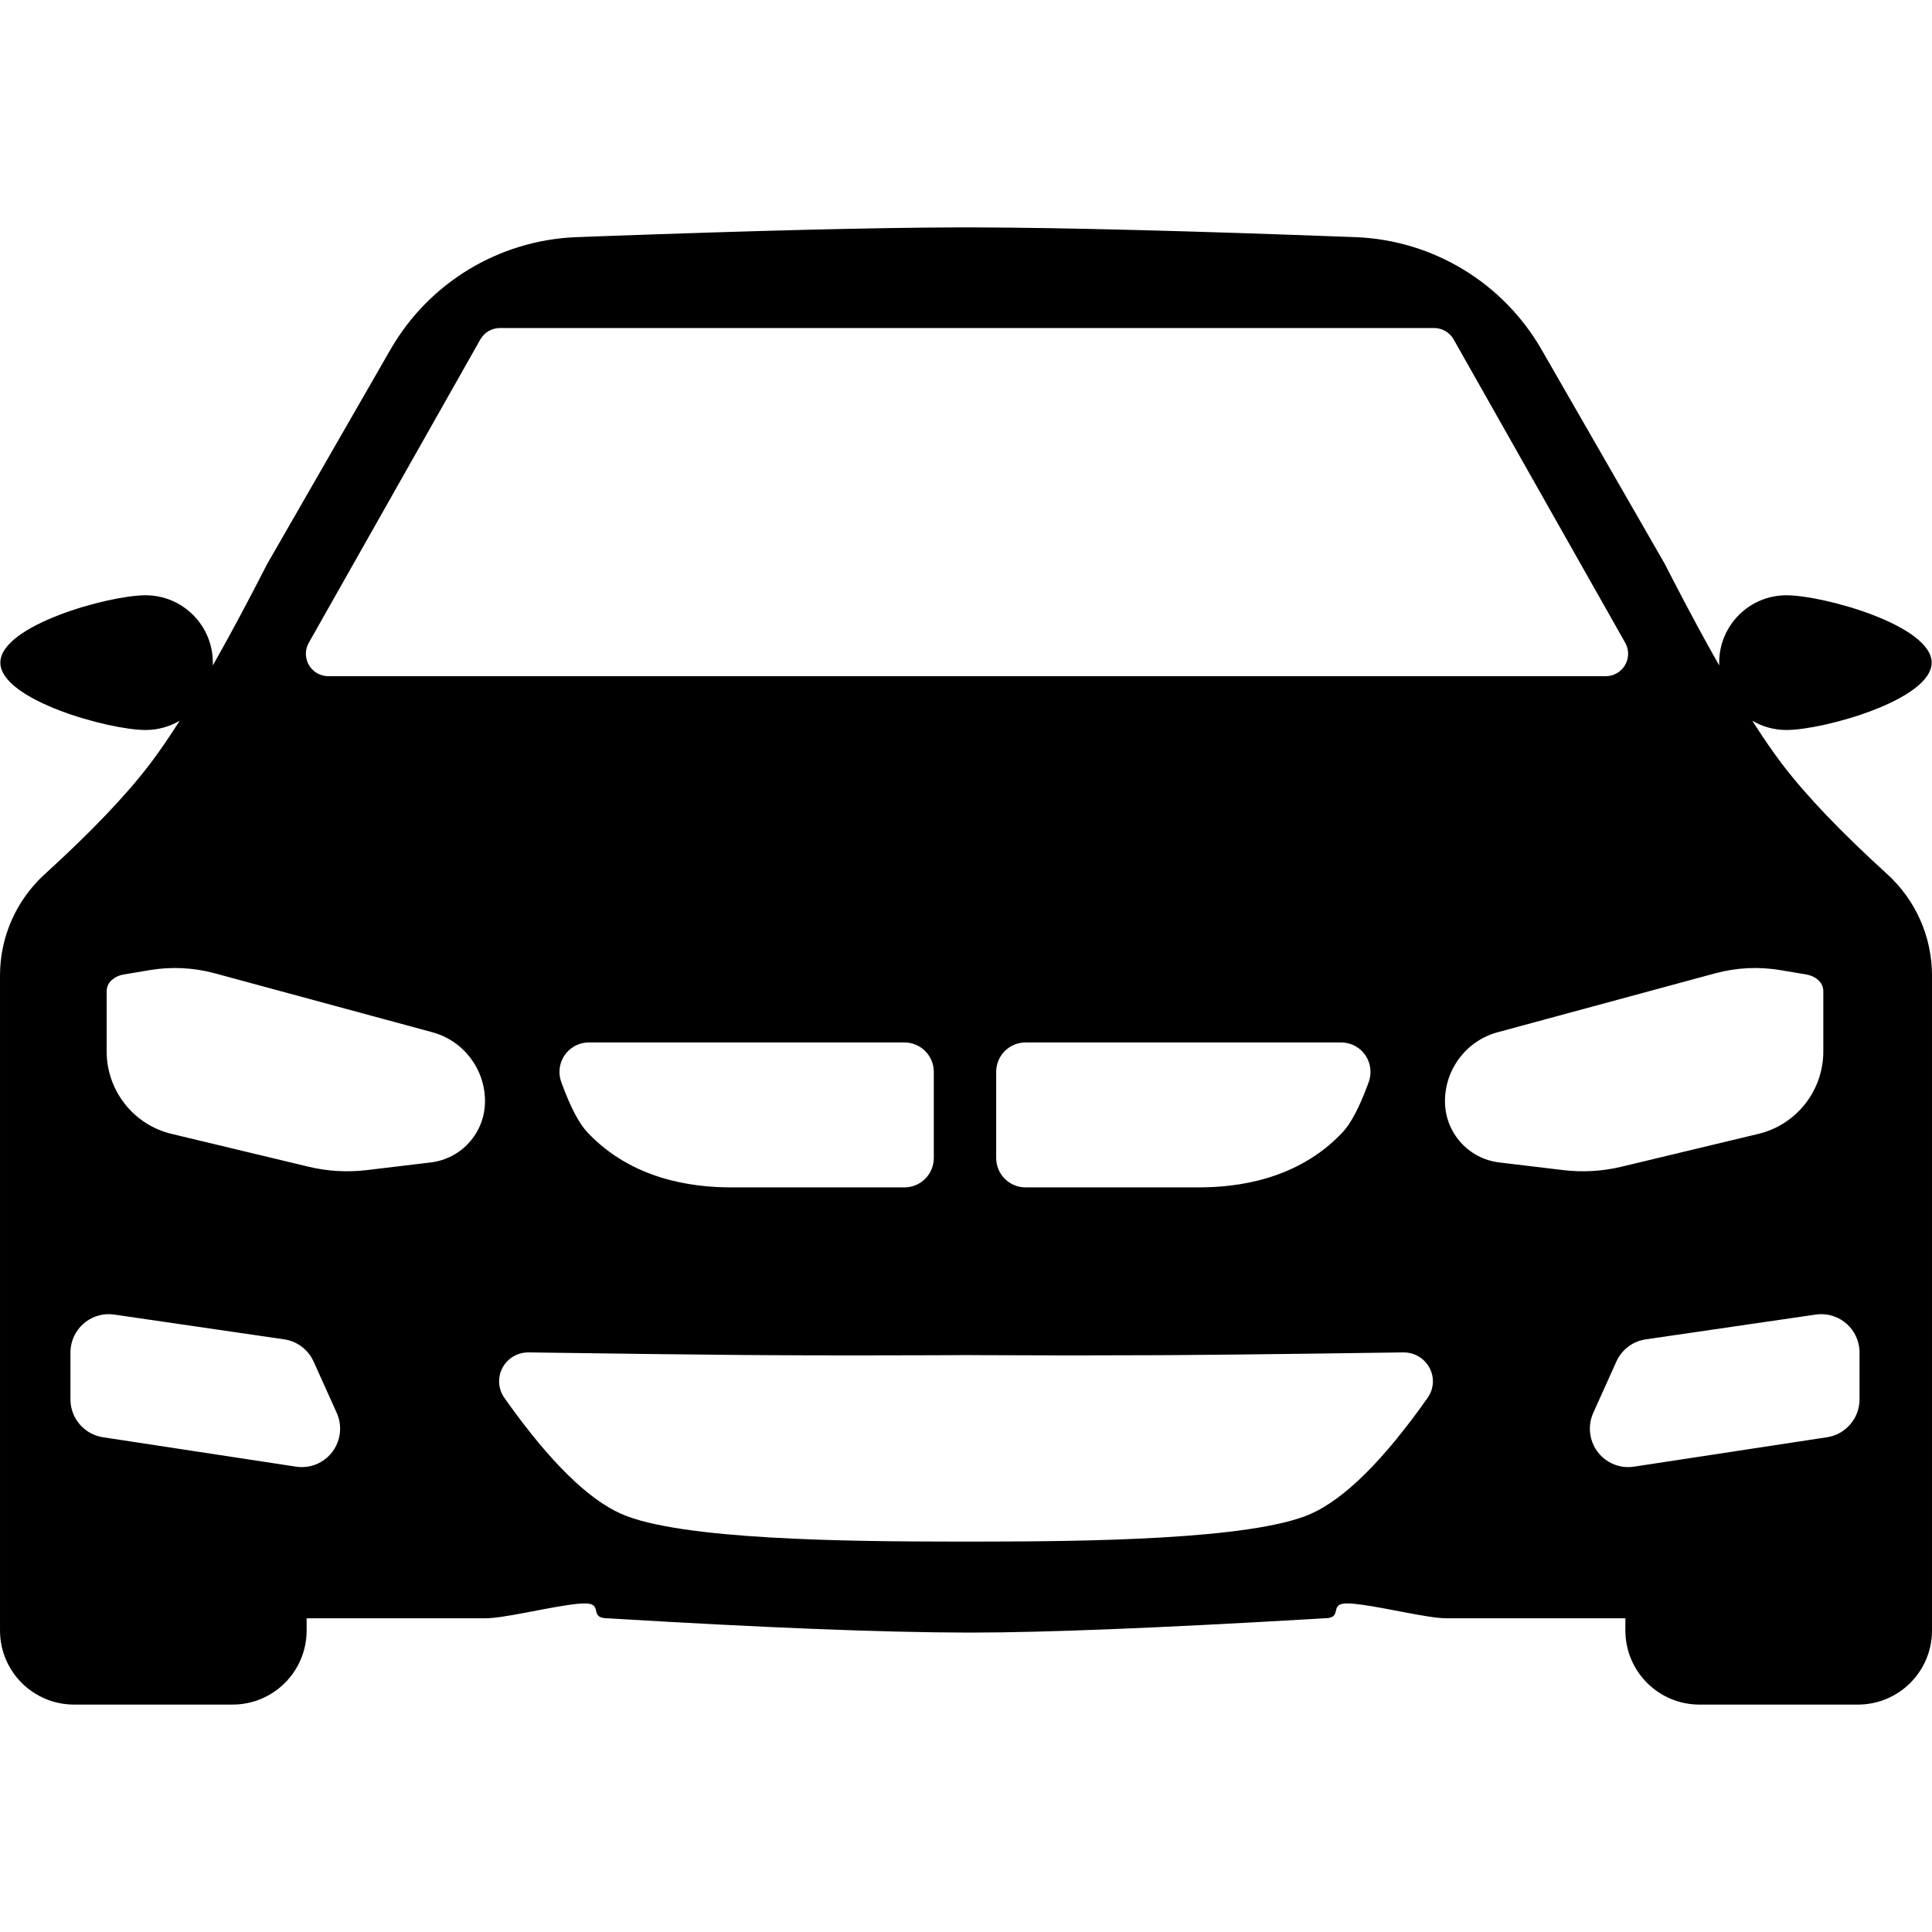 <svg height="960" viewBox="0 0 960 960" width="960" xmlns="http://www.w3.org/2000/svg"><path d="m674.312 117.867c38.089 1.716 72.662 22.773 91.672 55.833l61.264 106.545 2.126 4.151 1.663 3.227c8.278 16.022 16.026 30.374 23.242 43.058-.021-.472-.031-.945-.031-1.421 0-18.486 14.957-33.473 33.408-33.473s72.173 14.986 72.173 33.473c0 18.486-53.723 33.473-72.173 33.473-6.191 0-11.989-1.687-16.961-4.628l1.311 2.047c4.779 7.419 9.251 13.875 13.415 19.367l.461.606c11.771 15.404 29.059 33.483 51.863 54.237 14.174 12.896 22.254 31.173 22.254 50.339v325.48c0 20.335-16.48 36.82-36.809 36.82h-78.742c-20.329 0-36.809-16.485-36.809-36.82v-6.06h-88.937c-4.636 0-12.629-1.428-21.066-3.028l-8.367-1.59-2.783-.516c-6.89-1.258-13.198-2.251-17.234-2.251-4.21 0-4.916 1.526-5.334 3.19l-.2.837c-.425 1.728-1.115 3.357-5.62 3.357l-9.5.557c-74.394 4.317-129.356 6.498-164.887 6.543l-3.668-.002c-42.048-.093-101.428-2.459-178.141-7.097-4.395 0-5.159-1.551-5.588-3.231l-.232-.964-.069-.261c-.433-1.559-1.276-2.929-5.265-2.929-4.701 0-12.485 1.347-20.681 2.891l-8.997 1.71c-7.954 1.498-15.373 2.784-19.772 2.784h-88.937v6.06c0 20.335-16.48 36.82-36.809 36.82h-78.742c-20.329 0-36.809-16.485-36.809-36.82v-325.48c0-19.166 8.079-37.443 22.252-50.341 22.806-20.753 40.094-38.832 51.865-54.235l.925-1.22c4.413-5.863 9.167-12.797 14.261-20.801-4.97 2.942-10.768 4.629-16.96 4.629-18.451 0-72.173-14.986-72.173-33.473 0-18.486 53.723-33.473 72.173-33.473 18.451 0 33.408 14.986 33.408 33.473 0 .476-.01.95-.03 1.421l1.473-2.599c7.895-13.986 16.414-29.931 25.557-47.836l61.264-106.545c19.01-33.06 53.583-54.117 91.672-55.833l12.735-.47c77.95-2.84 137.184-4.304 177.701-4.397h3.875l5.342.008c43.543.125 106.533 1.744 188.97 4.859zm-411.594 554.134c-8.011-.116-14.599 6.217-14.718 14.146-.043 3.013.872 5.964 2.615 8.435l1.308 1.843c21.315 29.869 40.233 48.469 56.753 55.8 29.21 12.962 113.129 13.73 164.609 13.775h13.43c51.479-.045 135.399-.813 164.609-13.775 16.858-7.481 36.211-26.695 58.06-57.644 1.744-2.47 2.659-5.421 2.616-8.434-.118-7.928-6.707-14.261-14.718-14.146l-48.142.656c-25.836.329-46.899.552-63.191.668l-9.301.059c-12.173.067-25.251.102-39.234.104l-13.961-.008c-12.908-.016-26.527-.058-40.856-.125l-0-.025-2.595.013-2.597-.013-.002.025-14.092.058c-11.546.042-22.599.066-33.158.072l-9.557.001c-14.559-.006-28.125-.047-40.696-.124l-12.181-.087c-24.041-.197-57.105-.594-99.19-1.193zm-227.521-2.65c-.131.909-.197 1.825-.197 2.743v23.189c0 9.439 6.869 17.461 16.163 18.877l95.97 14.62c10.383 1.582 20.077-5.587 21.652-16.013.551-3.646.039-7.373-1.475-10.733l-11.485-25.493c-2.673-5.934-8.174-10.09-14.593-11.026l-84.485-12.317c-10.393-1.515-20.041 5.716-21.55 16.151zm888.605 0c-1.509-10.435-11.157-17.666-21.55-16.151l-84.485 12.317c-6.419.936-11.92 5.092-14.593 11.026l-11.485 25.493c-1.514 3.36-2.026 7.087-1.475 10.733 1.575 10.425 11.269 17.594 21.652 16.013l95.97-14.62c9.294-1.416 16.163-9.438 16.163-18.877v-23.189c0-.918-.066-1.835-.197-2.743zm-474.351-151.352h-156.899c-1.699 0-3.384.299-4.98.883-7.549 2.764-11.44 11.158-8.69 18.747l.269.738c4.304 11.733 8.54 19.819 12.709 24.256 22.173 23.601 52.215 27.303 70.869 27.375l86.722.001c8.035 0 14.548-6.548 14.548-14.625v-42.75c0-8.077-6.513-14.625-14.548-14.625zm216.995 0h-156.899c-8.035 0-14.548 6.548-14.548 14.625v42.75c0 8.077 6.513 14.625 14.548 14.625h86.161c18.608 0 49.034-3.537 71.431-27.376 4.082-4.345 8.228-12.187 12.44-23.527l.538-1.467c2.75-7.589-1.141-15.983-8.69-18.747-1.596-.584-3.282-.883-4.98-.883zm-592.094-35.95-13.065 2.199c-2.148.361-4.152 1.317-5.787 2.759-1.59 1.402-2.501 3.422-2.501 5.545v29.893c0 19.488 13.334 36.431 32.24 40.965l68.048 16.322c9.472 2.272 19.271 2.842 28.942 1.685l31.844-3.812c15.362-1.839 26.927-14.9 26.927-30.409 0-16.043-10.731-30.093-26.18-34.278l-108.113-29.286c-10.545-2.857-21.582-3.397-32.355-1.583zm810.294 0c-10.773-1.813-21.809-1.273-32.355 1.583l-108.113 29.286c-15.449 4.185-26.18 18.235-26.18 34.278 0 15.509 11.565 28.57 26.927 30.409l31.844 3.812c9.671 1.158 19.47.587 28.942-1.685l68.048-16.322c18.905-4.535 32.24-21.478 32.24-40.965v-29.893c0-2.123-.911-4.143-2.501-5.545-1.635-1.442-3.639-2.397-5.787-2.759zm-172.042-319.05h-464.209c-4.02 0-7.73 2.162-9.707 5.66l-85.243 150.72c-3.029 5.356-1.139 12.152 4.222 15.179 1.674.945 3.563 1.441 5.485 1.441h634.696c1.922 0 3.812-.496 5.485-1.441 5.361-3.027 7.252-9.823 4.222-15.179l-85.243-150.72c-1.978-3.497-5.687-5.66-9.707-5.66z" fill-rule="evenodd"/></svg>